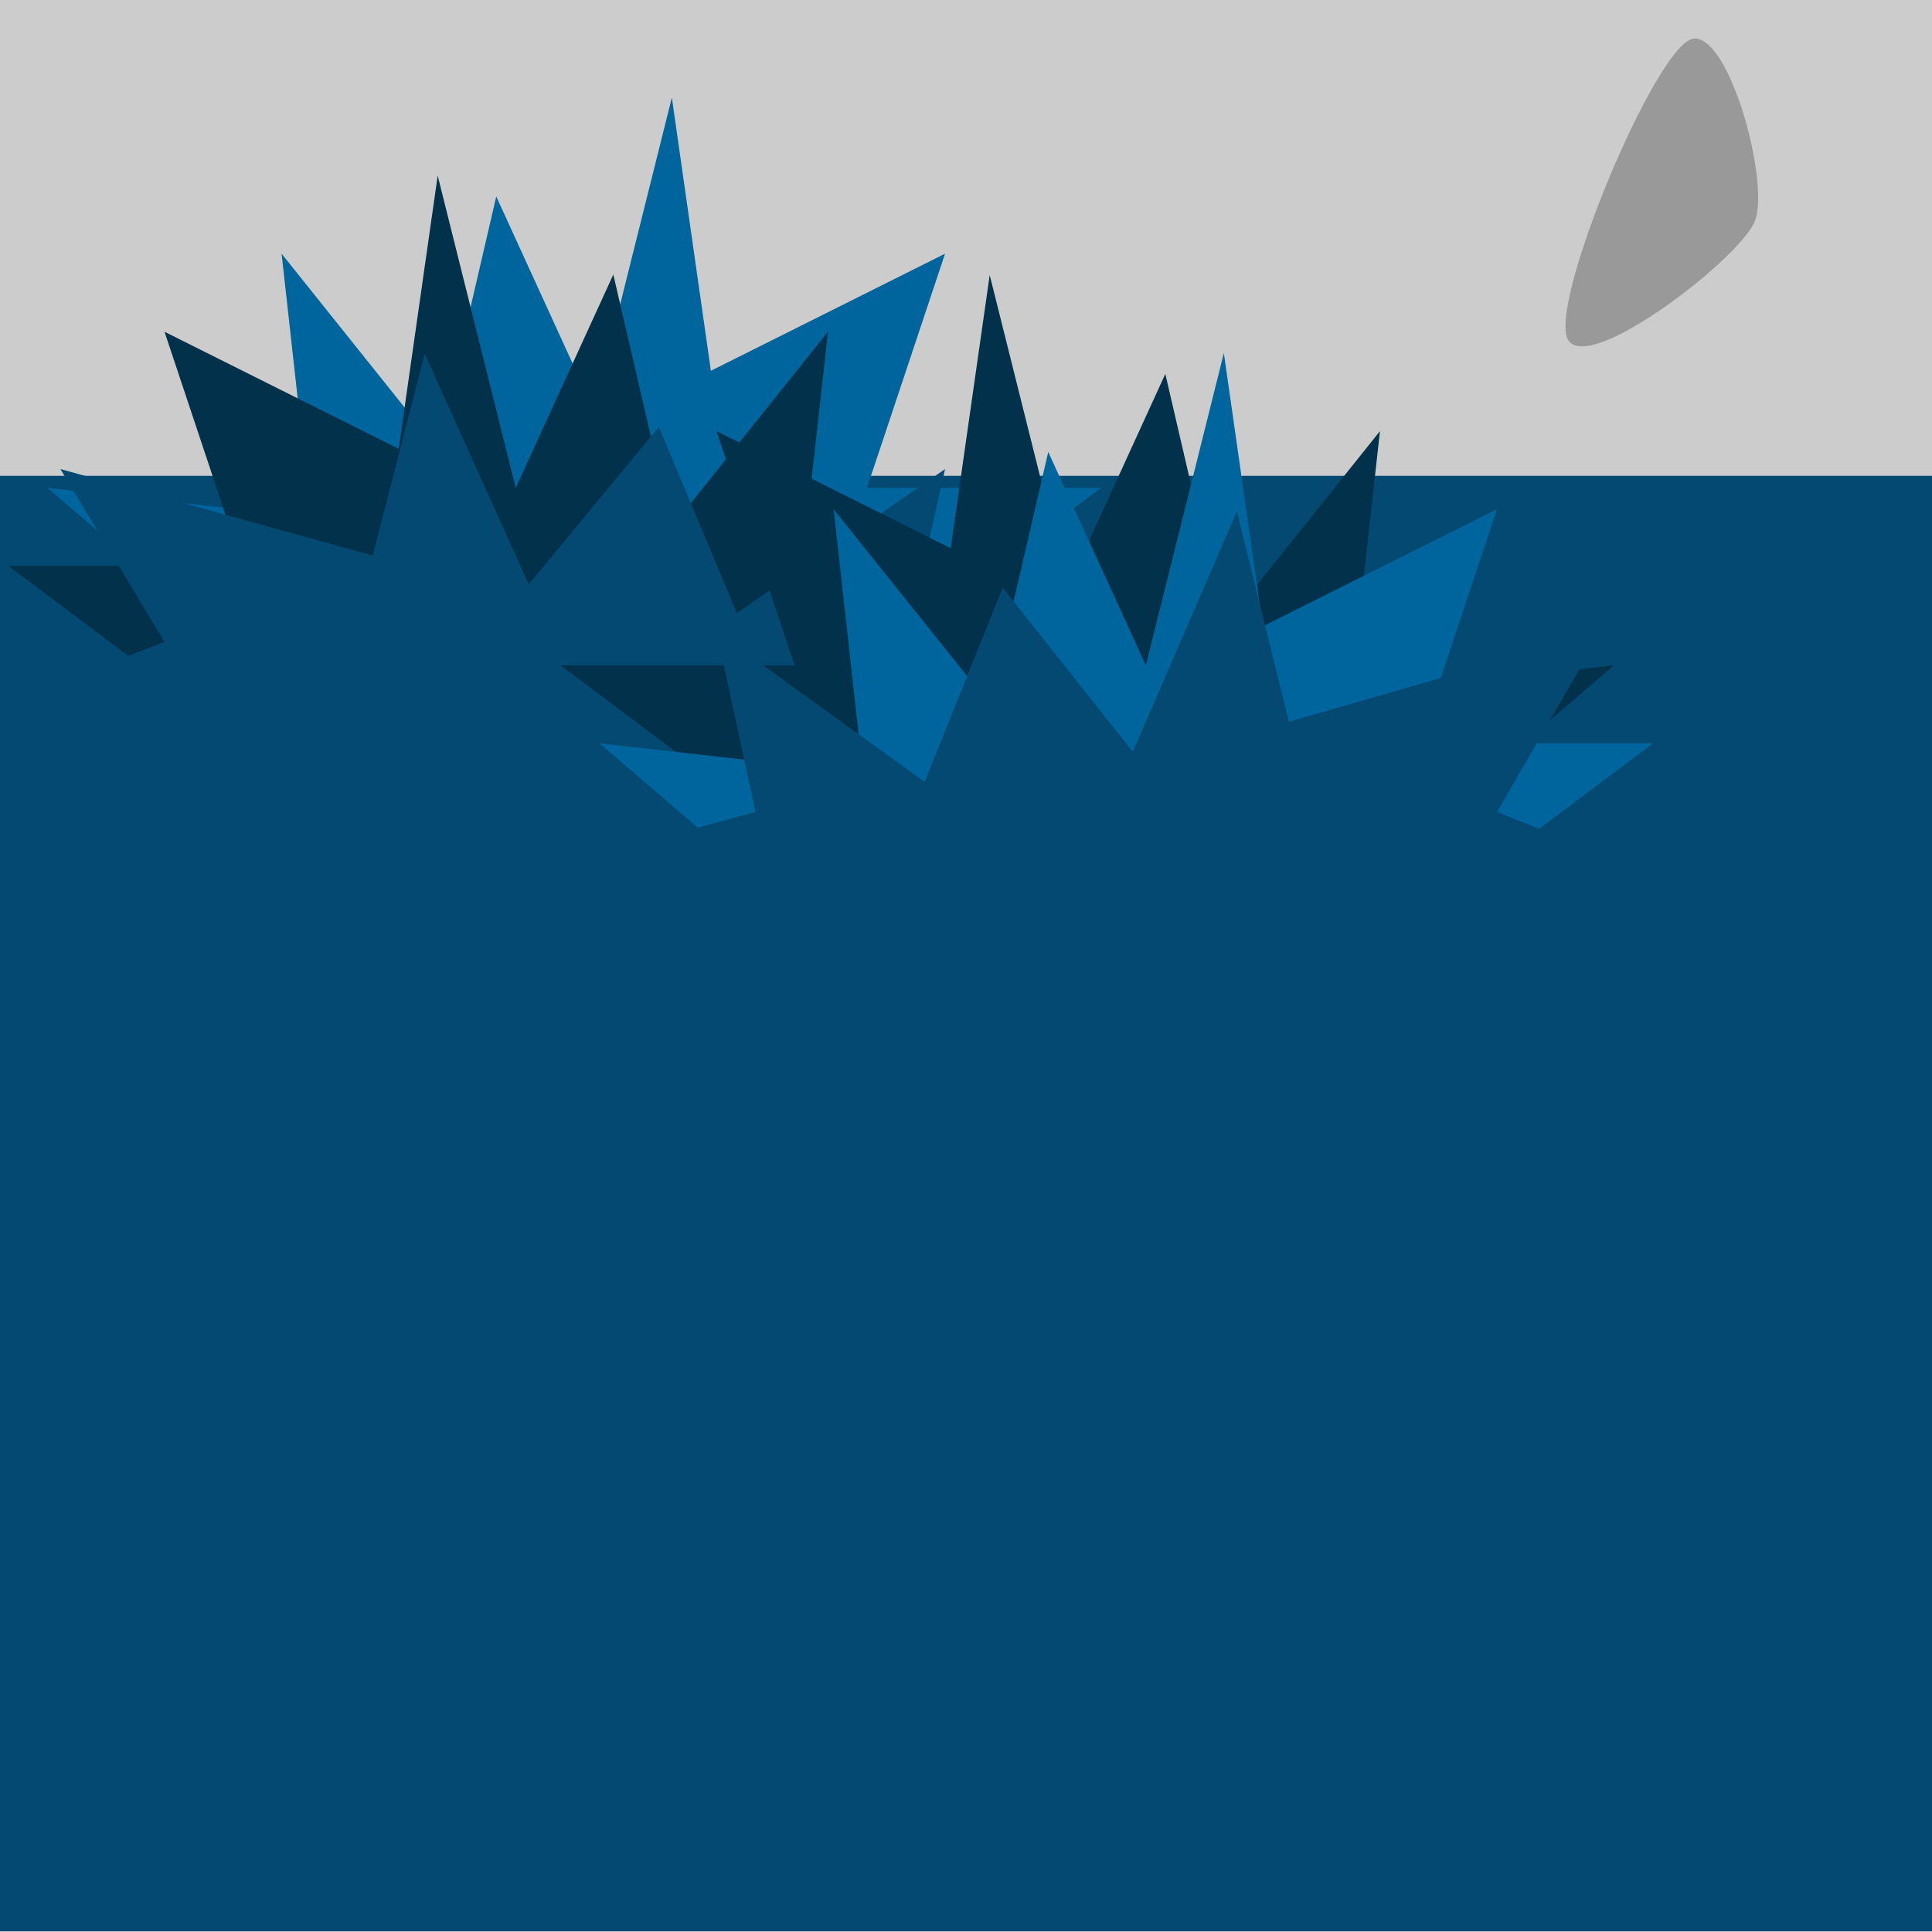 <?xml version="1.0" encoding="iso-8859-1"?>
<!-- Generator: Adobe Illustrator 21.0.2, SVG Export Plug-In . SVG Version: 6.00 Build 0)  -->
<svg version="1.1" xmlns="http://www.w3.org/2000/svg" xmlns:xlink="http://www.w3.org/1999/xlink" x="0px" y="0px"
	 viewBox="0 0 98 98" style="enable-background:new 0 0 98 98;" xml:space="preserve">
<g id="t_x5F_g_x5F_S1">
	<g>
		<rect style="fill:#CCCCCC;" width="98" height="98"/>
		<rect y="24.136" style="fill:#034972;" width="98" height="73.827"/>
		<g>
			<polyline style="fill:#00649D;" points="40.019,36.624 55.855,24.746 43.978,24.746 47.937,12.869 36.059,18.807 34.08,4.95 
				30.121,20.787 25.172,9.967 22.202,22.767 14.284,12.869 15.772,26.248 2.406,24.746 16.264,36.624 			"/>
			<polyline style="fill:#02314C;" points="16.264,40.583 0.427,28.705 12.304,28.705 8.345,16.828 20.223,22.767 22.202,8.91 
				26.161,24.746 31.11,13.926 34.08,26.726 41.998,16.828 40.51,30.207 53.876,28.705 40.019,40.583 			"/>
			<polyline style="fill:#034972;" points="13.624,41.325 0.509,35.585 8.345,32.56 3.066,23.794 18.903,28.177 21.543,17.95 
				26.821,29.638 33.42,21.652 37.379,31.099 47.937,23.794 45.957,32.56 55.855,35.157 45.298,41.325 			"/>
		</g>
		<g>
			<polyline style="fill:#02314C;" points="44.264,45.624 28.427,33.746 40.304,33.746 36.345,21.869 48.223,27.807 50.202,13.95 
				54.162,29.787 59.111,18.967 62.08,31.767 69.998,21.869 68.51,35.248 81.876,33.746 68.019,45.624 			"/>
			<polyline style="fill:#00649D;" points="68.019,49.583 83.855,37.705 71.978,37.705 75.937,25.828 64.06,31.767 62.08,17.91 
				58.121,33.746 53.172,22.926 50.202,35.726 42.284,25.828 43.772,39.207 30.406,37.705 44.264,49.583 			"/>
			<polyline style="fill:#034972;" points="70.658,50.325 83.774,44.34 75.937,41.185 81.216,32.044 65.379,36.614 62.74,25.95 
				57.461,38.138 50.862,29.811 46.903,39.661 36.345,32.044 38.325,41.185 28.427,43.893 38.985,50.325 			"/>
		</g>
		<path style="fill:#999999;" d="M85.923,1.955c1.848-0.126,3.878,7.379,3.08,9.289s-8.413,7.775-9.464,5.991
			C78.489,15.452,84.075,2.081,85.923,1.955z"/>
	</g>
</g>
<g id="Layer_1">
</g>
</svg>
